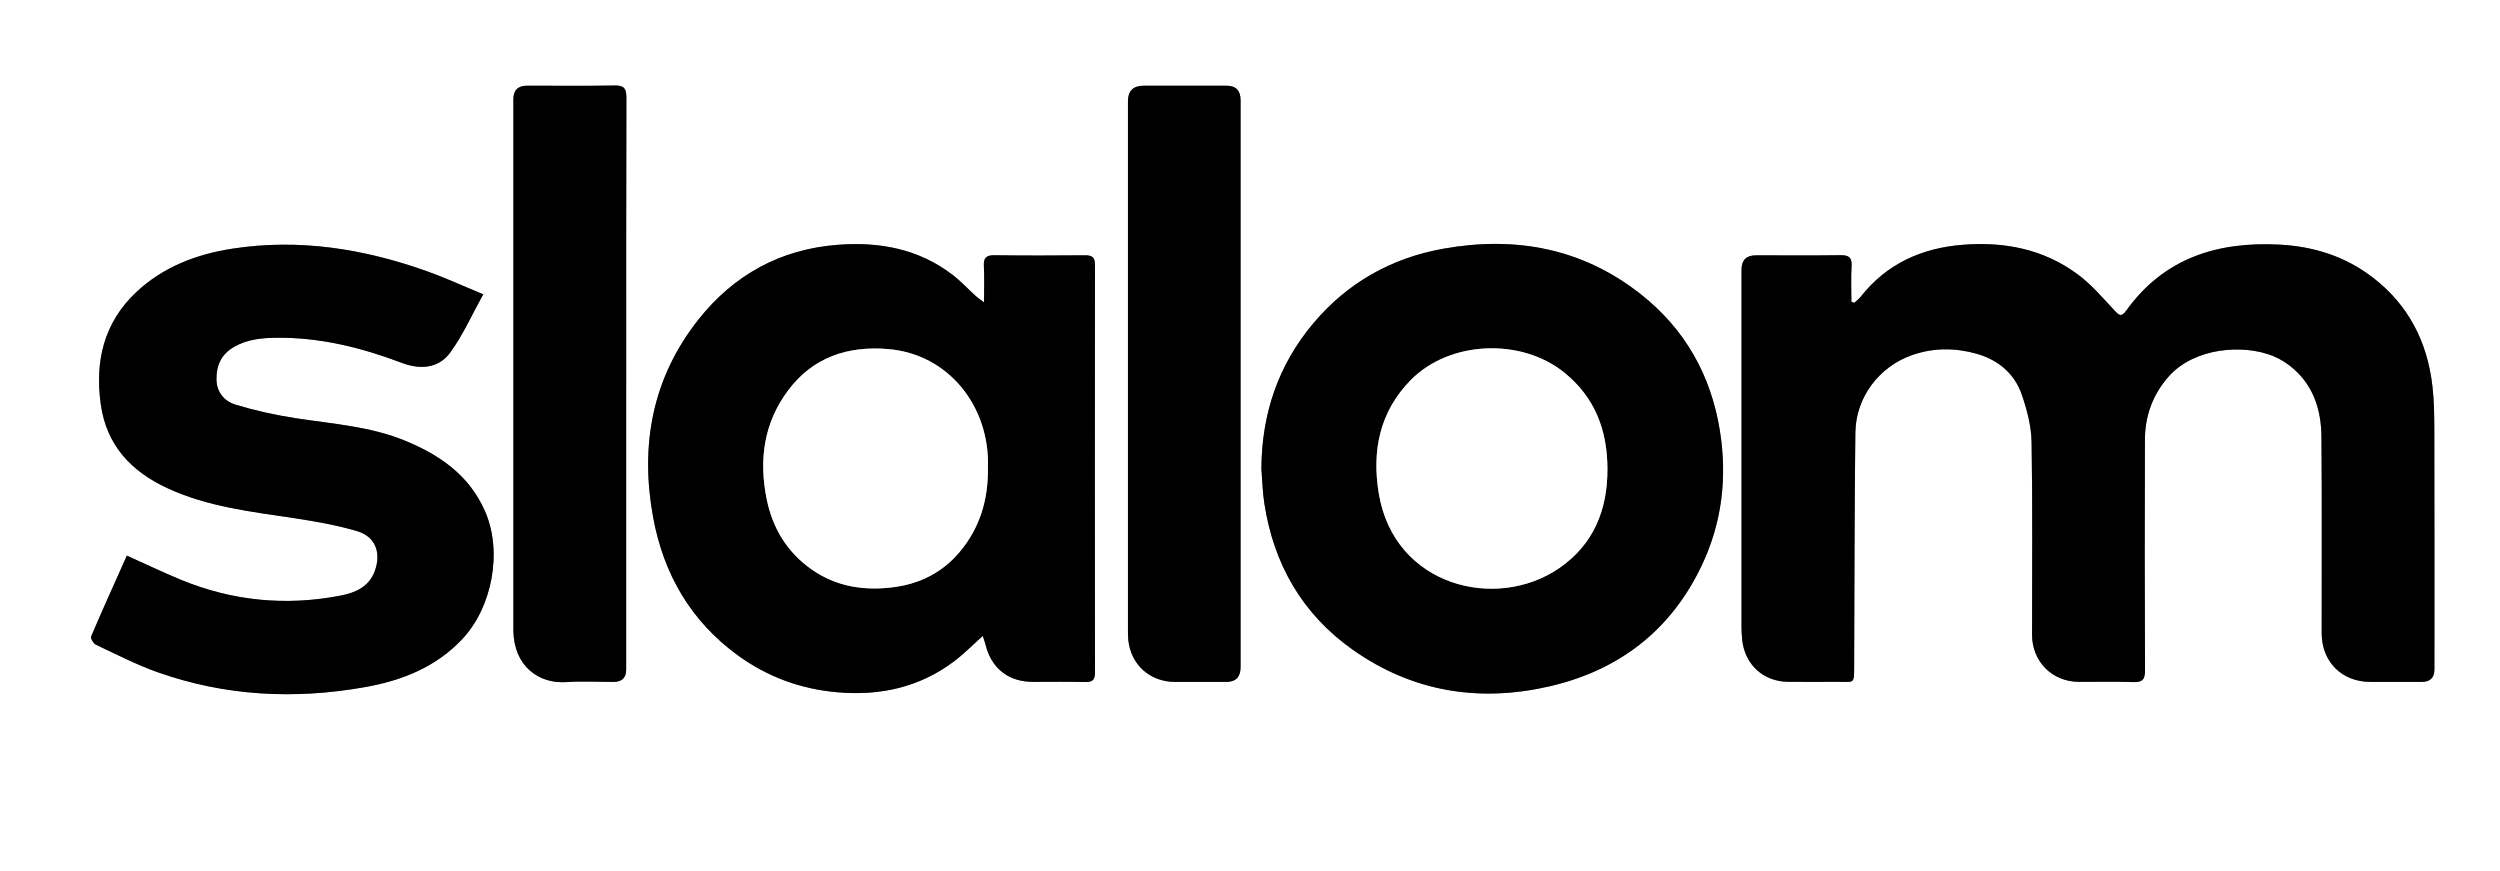 <?xml version="1.0" encoding="UTF-8"?>
<svg id="Layer_1" data-name="Layer 1" xmlns="http://www.w3.org/2000/svg" viewBox="0 0 786.6 274.2">
  <rect x="0" y="0" width="786.6" height="274.2" fill="#808080" stroke="none"/>
  <defs>
    <style>
      .cls-1 {
        fill: #fff;
      }
    </style>
  </defs>
  <path class="cls-1" d="m0,274.2C0,182.8,0,91.4,0,0c262.2,0,524.4,0,786.6,0v274.2c-262.2,0-524.4,0-786.6,0ZM583.39,95.31c-.3-.11-.59-.22-.89-.33,0-3.76-.16-7.54.05-11.29.16-2.73-.93-3.41-3.46-3.37-8.89.11-17.78.04-26.68.04q-4.46,0-4.47,4.48c0,37.49,0,74.99,0,112.48,0,1.3.07,2.6.2,3.89.77,7.91,6.69,13.31,14.59,13.33,5.1.01,10.19.04,15.29,0,5.51-.05,5.33.96,5.35-5.27.1-24.39.07-48.78.38-73.17.14-11.05,7.44-20.71,17.81-24.35,6.68-2.34,13.55-2.36,20.32-.44,6.84,1.94,11.98,6.24,14.28,12.98,1.62,4.75,2.95,9.86,3.04,14.83.34,20.19.15,40.39.15,60.59,0,8.44,6.29,14.79,14.71,14.84,5.69.03,11.39-.14,17.08.07,2.86.1,3.75-.73,3.74-3.67-.11-24.2-.12-48.39-.03-72.59.03-7.54,2.49-14.3,7.58-19.99,7.96-8.9,23.21-10.22,32.81-6.32,2.35.95,4.62,2.43,6.52,4.12,6.33,5.63,8.58,13.17,8.65,21.29.18,20.6.04,41.19.07,61.79.01,9,6.34,15.3,15.28,15.31,5.4,0,10.79,0,16.19,0q3.98,0,3.99-3.89c0-25,.03-49.99-.03-74.99-.01-4.79-.06-9.61-.62-14.35-1.62-13.78-7.51-25.32-18.65-33.93-8.68-6.7-18.61-9.84-29.43-10.41-19.47-1.03-36.32,4.17-48.22,20.74-1.56,2.17-2.25,1.54-3.75-.07-3.72-3.98-7.33-8.23-11.68-11.43-10.67-7.85-22.98-10.23-36.04-9.19-12.94,1.03-23.88,5.95-32.08,16.33-.58.74-1.38,1.31-2.08,1.96Zm-274.17,104.77c.4,1.25.68,1.99.86,2.74,1.81,7.45,7.21,11.71,14.89,11.72,5.49,0,10.99-.1,16.48.05,2.4.07,3.07-.75,3.07-3.11-.06-42.69-.06-85.38,0-128.07,0-2.44-.87-3.1-3.13-3.08-9.49.08-18.98.11-28.47-.02-2.66-.04-3.51.86-3.36,3.47.2,3.51.05,7.05.05,11.36-1.33-1-1.97-1.41-2.52-1.91-2.49-2.27-4.79-4.78-7.46-6.81-10.64-8.11-22.86-10.38-35.92-9.4-18.17,1.36-32.89,9.5-44.03,23.61-14.5,18.37-18.35,39.56-14.16,62.25,3.27,17.74,11.81,32.53,26.59,43.29,9.33,6.8,19.8,10.64,31.31,11.64,13.41,1.17,25.82-1.51,36.72-9.7,3.08-2.31,5.8-5.1,9.08-8.03Zm87.67-52.57c.29,3.57.37,7.18.9,10.72,2.92,19.27,11.97,35.02,27.94,46.27,18.69,13.17,39.56,16.53,61.61,11.49,21.96-5.01,38.4-17.59,48.14-38.18,6.36-13.46,8.01-27.69,5.65-42.36-2.82-17.5-11.06-32.02-24.97-42.95-18.39-14.45-39.47-18.3-62.16-14.22-16.29,2.93-30.05,10.74-40.71,23.36-11.09,13.14-16.34,28.61-16.4,45.88Zm-356.99,27.3c-3.8,8.5-7.62,16.93-11.25,25.44-.24.57.75,2.23,1.54,2.6,6.4,3.01,12.73,6.28,19.38,8.64,21.27,7.53,43.16,8.62,65.23,4.69,11.42-2.04,22.02-6.12,30.4-14.87,9.65-10.08,12.98-27.7,7.38-40.47-4.97-11.32-14.19-17.68-25.1-22.17-11.04-4.55-22.86-5.3-34.48-7.1-6.37-.98-12.72-2.39-18.88-4.25-3.51-1.06-6.02-3.86-6.04-8.08-.03-4.47,1.63-7.89,5.62-10.16,4.16-2.36,8.71-2.79,13.32-2.83,13.67-.14,26.68,3.09,39.37,7.9,5.76,2.18,11.53,1.82,15.23-3.23,3.99-5.45,6.77-11.8,10.4-18.33-6.49-2.68-12.09-5.27-17.89-7.33-19.83-7.03-40.16-10.28-61.17-7.01-11.26,1.75-21.68,5.76-30.09,13.64-10.21,9.58-13.08,21.78-11.18,35.32,1.81,12.9,9.58,21.1,21,26.39,12.61,5.84,26.22,7.36,39.73,9.4,6.68,1.01,13.39,2.18,19.86,4.08,5.81,1.71,7.71,6.75,5.65,12.51-1.77,4.96-6.02,6.86-10.61,7.76-17.29,3.39-34.16,1.77-50.47-4.96-5.61-2.31-11.08-4.94-16.97-7.59Zm157.11-53.82c0-30.1-.03-60.2.06-90.3,0-2.83-.72-3.84-3.67-3.79-9.19.17-18.38.06-27.58.06q-4.3,0-4.3,4.23c0,55.1,0,110.2,0,165.29,0,.6,0,1.2,0,1.8.11,11.29,7.93,16.96,16.82,16.32,4.87-.35,9.79-.06,14.68-.06q3.97,0,3.98-3.86c0-29.9,0-59.8,0-89.7Zm193.32-.13c0-29.78,0-59.57,0-89.35q0-4.53-4.4-4.54c-8.69,0-17.38,0-26.06,0q-4.96,0-4.97,4.88c0,55.27,0,110.54,0,165.8,0,1.2-.02,2.4.1,3.59.76,7.85,6.76,13.29,14.67,13.31,5.39.01,10.79,0,16.18,0q4.48,0,4.48-4.64c0-29.68,0-59.37,0-89.05Z"/>
  <path d="m583.39,95.31c.7-.65,1.5-1.22,2.08-1.96,8.19-10.38,19.14-15.29,32.08-16.33,13.06-1.04,25.36,1.34,36.04,9.19,4.35,3.2,7.96,7.44,11.68,11.43,1.5,1.61,2.19,2.24,3.75.07,11.9-16.56,28.75-21.76,48.22-20.74,10.82.57,20.75,3.7,29.43,10.41,11.14,8.61,17.03,20.14,18.65,33.93.56,4.74.61,9.57.62,14.35.06,25,.03,49.99.03,74.99q0,3.89-3.99,3.89c-5.4,0-10.79,0-16.19,0-8.94-.01-15.27-6.31-15.28-15.31-.03-20.6.1-41.2-.07-61.79-.07-8.12-2.32-15.66-8.65-21.29-1.9-1.69-4.17-3.16-6.52-4.12-9.6-3.9-24.85-2.58-32.81,6.32-5.09,5.69-7.55,12.45-7.58,19.99-.09,24.2-.09,48.39.03,72.59.01,2.94-.88,3.77-3.74,3.67-5.69-.2-11.39-.04-17.08-.07-8.42-.05-14.71-6.4-14.71-14.84,0-20.2.19-40.4-.15-60.59-.08-4.97-1.42-10.08-3.04-14.83-2.3-6.74-7.44-11.04-14.28-12.98-6.77-1.92-13.64-1.9-20.32.44-10.37,3.64-17.67,13.3-17.81,24.35-.31,24.39-.28,48.78-.38,73.17-.02,6.24.16,5.23-5.35,5.27-5.09.04-10.19.02-15.29,0-7.9-.02-13.82-5.42-14.59-13.33-.13-1.29-.2-2.59-.2-3.89-.01-37.49,0-74.99,0-112.48q0-4.46,4.47-4.48c8.89,0,17.78.07,26.68-.04,2.53-.03,3.62.64,3.46,3.37-.22,3.75-.05,7.52-.05,11.29.3.11.59.22.89.33Z"/>
  <path d="m309.23,200.08c-3.28,2.93-6,5.72-9.08,8.03-10.9,8.19-23.31,10.88-36.72,9.7-11.51-1.01-21.98-4.85-31.31-11.64-14.78-10.77-23.32-25.55-26.59-43.29-4.19-22.68-.34-43.88,14.16-62.25,11.14-14.11,25.86-22.25,44.03-23.61,13.06-.98,25.28,1.29,35.92,9.4,2.67,2.03,4.97,4.54,7.46,6.81.55.5,1.19.91,2.52,1.91,0-4.31.15-7.84-.05-11.36-.15-2.61.7-3.51,3.36-3.47,9.49.13,18.98.1,28.47.02,2.26-.02,3.13.64,3.13,3.08-.07,42.69-.06,85.38,0,128.07,0,2.35-.67,3.17-3.07,3.11-5.49-.15-10.99-.04-16.48-.05-7.67,0-13.07-4.27-14.89-11.72-.18-.76-.47-1.49-.86-2.74Zm1.61-53.03c.62-19.04-12.24-35.68-31.53-37.24-12.66-1.02-23.55,2.61-31.36,13.05-7.64,10.23-9.2,21.86-6.72,34.16,1.83,9.06,6.34,16.56,13.89,21.95,7.97,5.69,17.02,7.04,26.54,5.7,8.12-1.14,15.06-4.78,20.3-11.04,6.26-7.47,9.04-16.3,8.87-26.59Z"/>
  <path d="m396.89,147.52c.06-17.27,5.31-32.73,16.4-45.88,10.66-12.63,24.42-20.43,40.71-23.36,22.69-4.08,43.76-.23,62.16,14.22,13.91,10.93,22.15,25.45,24.97,42.95,2.36,14.67.71,28.9-5.65,42.36-9.74,20.59-26.18,33.17-48.14,38.18-22.05,5.03-42.92,1.67-61.61-11.49-15.97-11.25-25.02-27-27.94-46.27-.54-3.54-.61-7.14-.9-10.72Zm108.87-.02c-.03-12.1-3.89-22.4-13.55-30.24-13.54-10.99-36.11-10.1-48.33,2.32-9.82,9.99-12.28,22.32-10.05,35.73,4.88,29.3,37.06,37.02,56.78,23.44,10.77-7.42,15.22-18.33,15.15-31.25Z"/>
  <path d="m39.91,174.82c5.89,2.64,11.36,5.28,16.97,7.59,16.31,6.73,33.18,8.35,50.47,4.96,4.59-.9,8.84-2.8,10.61-7.76,2.06-5.76.16-10.8-5.65-12.51-6.46-1.9-13.18-3.07-19.86-4.08-13.51-2.04-27.12-3.57-39.73-9.4-11.42-5.28-19.19-13.48-21-26.39-1.9-13.54.97-25.74,11.18-35.32,8.4-7.88,18.83-11.89,30.09-13.64,21.01-3.27,41.34-.01,61.17,7.01,5.79,2.05,11.4,4.65,17.89,7.33-3.63,6.53-6.41,12.88-10.4,18.33-3.7,5.05-9.48,5.41-15.23,3.23-12.69-4.81-25.7-8.04-39.37-7.9-4.61.05-9.16.47-13.32,2.83-3.99,2.26-5.65,5.69-5.62,10.16.03,4.22,2.53,7.01,6.04,8.08,6.16,1.87,12.51,3.27,18.88,4.25,11.62,1.8,23.44,2.55,34.48,7.1,10.91,4.49,20.13,10.85,25.1,22.17,5.6,12.77,2.27,30.39-7.38,40.47-8.38,8.75-18.98,12.84-30.4,14.87-22.08,3.94-43.97,2.84-65.23-4.69-6.65-2.35-12.98-5.63-19.38-8.64-.79-.37-1.78-2.03-1.54-2.6,3.63-8.51,7.45-16.94,11.25-25.44Z"/>
  <path d="m197.02,120.99c0,29.9,0,59.8,0,89.7q0,3.86-3.98,3.86c-4.9,0-9.81-.29-14.68.06-8.89.64-16.71-5.03-16.82-16.32,0-.6,0-1.2,0-1.8,0-55.1,0-110.2,0-165.29q0-4.22,4.3-4.23c9.19,0,18.39.1,27.58-.06,2.95-.05,3.67.96,3.67,3.79-.09,30.1-.06,60.2-.06,90.3Z"/>
  <path d="m390.33,120.86c0,29.68,0,59.37,0,89.05q0,4.64-4.48,4.64c-5.39,0-10.79.01-16.18,0-7.91-.02-13.91-5.45-14.67-13.31-.12-1.19-.1-2.4-.1-3.59,0-55.27,0-110.54,0-165.8q0-4.87,4.97-4.88c8.69,0,17.38,0,26.06,0q4.39,0,4.4,4.54c0,29.78,0,59.57,0,89.35Z"/>
  <path class="cls-1" d="m310.83,147.06c.18,10.28-2.61,19.12-8.87,26.59-5.24,6.26-12.18,9.9-20.3,11.04-9.52,1.33-18.57,0-26.54-5.7-7.55-5.39-12.06-12.89-13.89-21.95-2.49-12.3-.92-23.93,6.72-34.16,7.8-10.45,18.7-14.08,31.36-13.05,19.28,1.56,32.15,18.2,31.53,37.24Z"/>
  <path class="cls-1" d="m505.76,147.49c.07,12.92-4.37,23.83-15.15,31.25-19.72,13.59-51.9,5.86-56.78-23.44-2.23-13.4.23-25.74,10.05-35.73,12.22-12.42,34.79-13.32,48.33-2.32,9.66,7.84,13.52,18.13,13.55,30.24Z"/>
</svg>